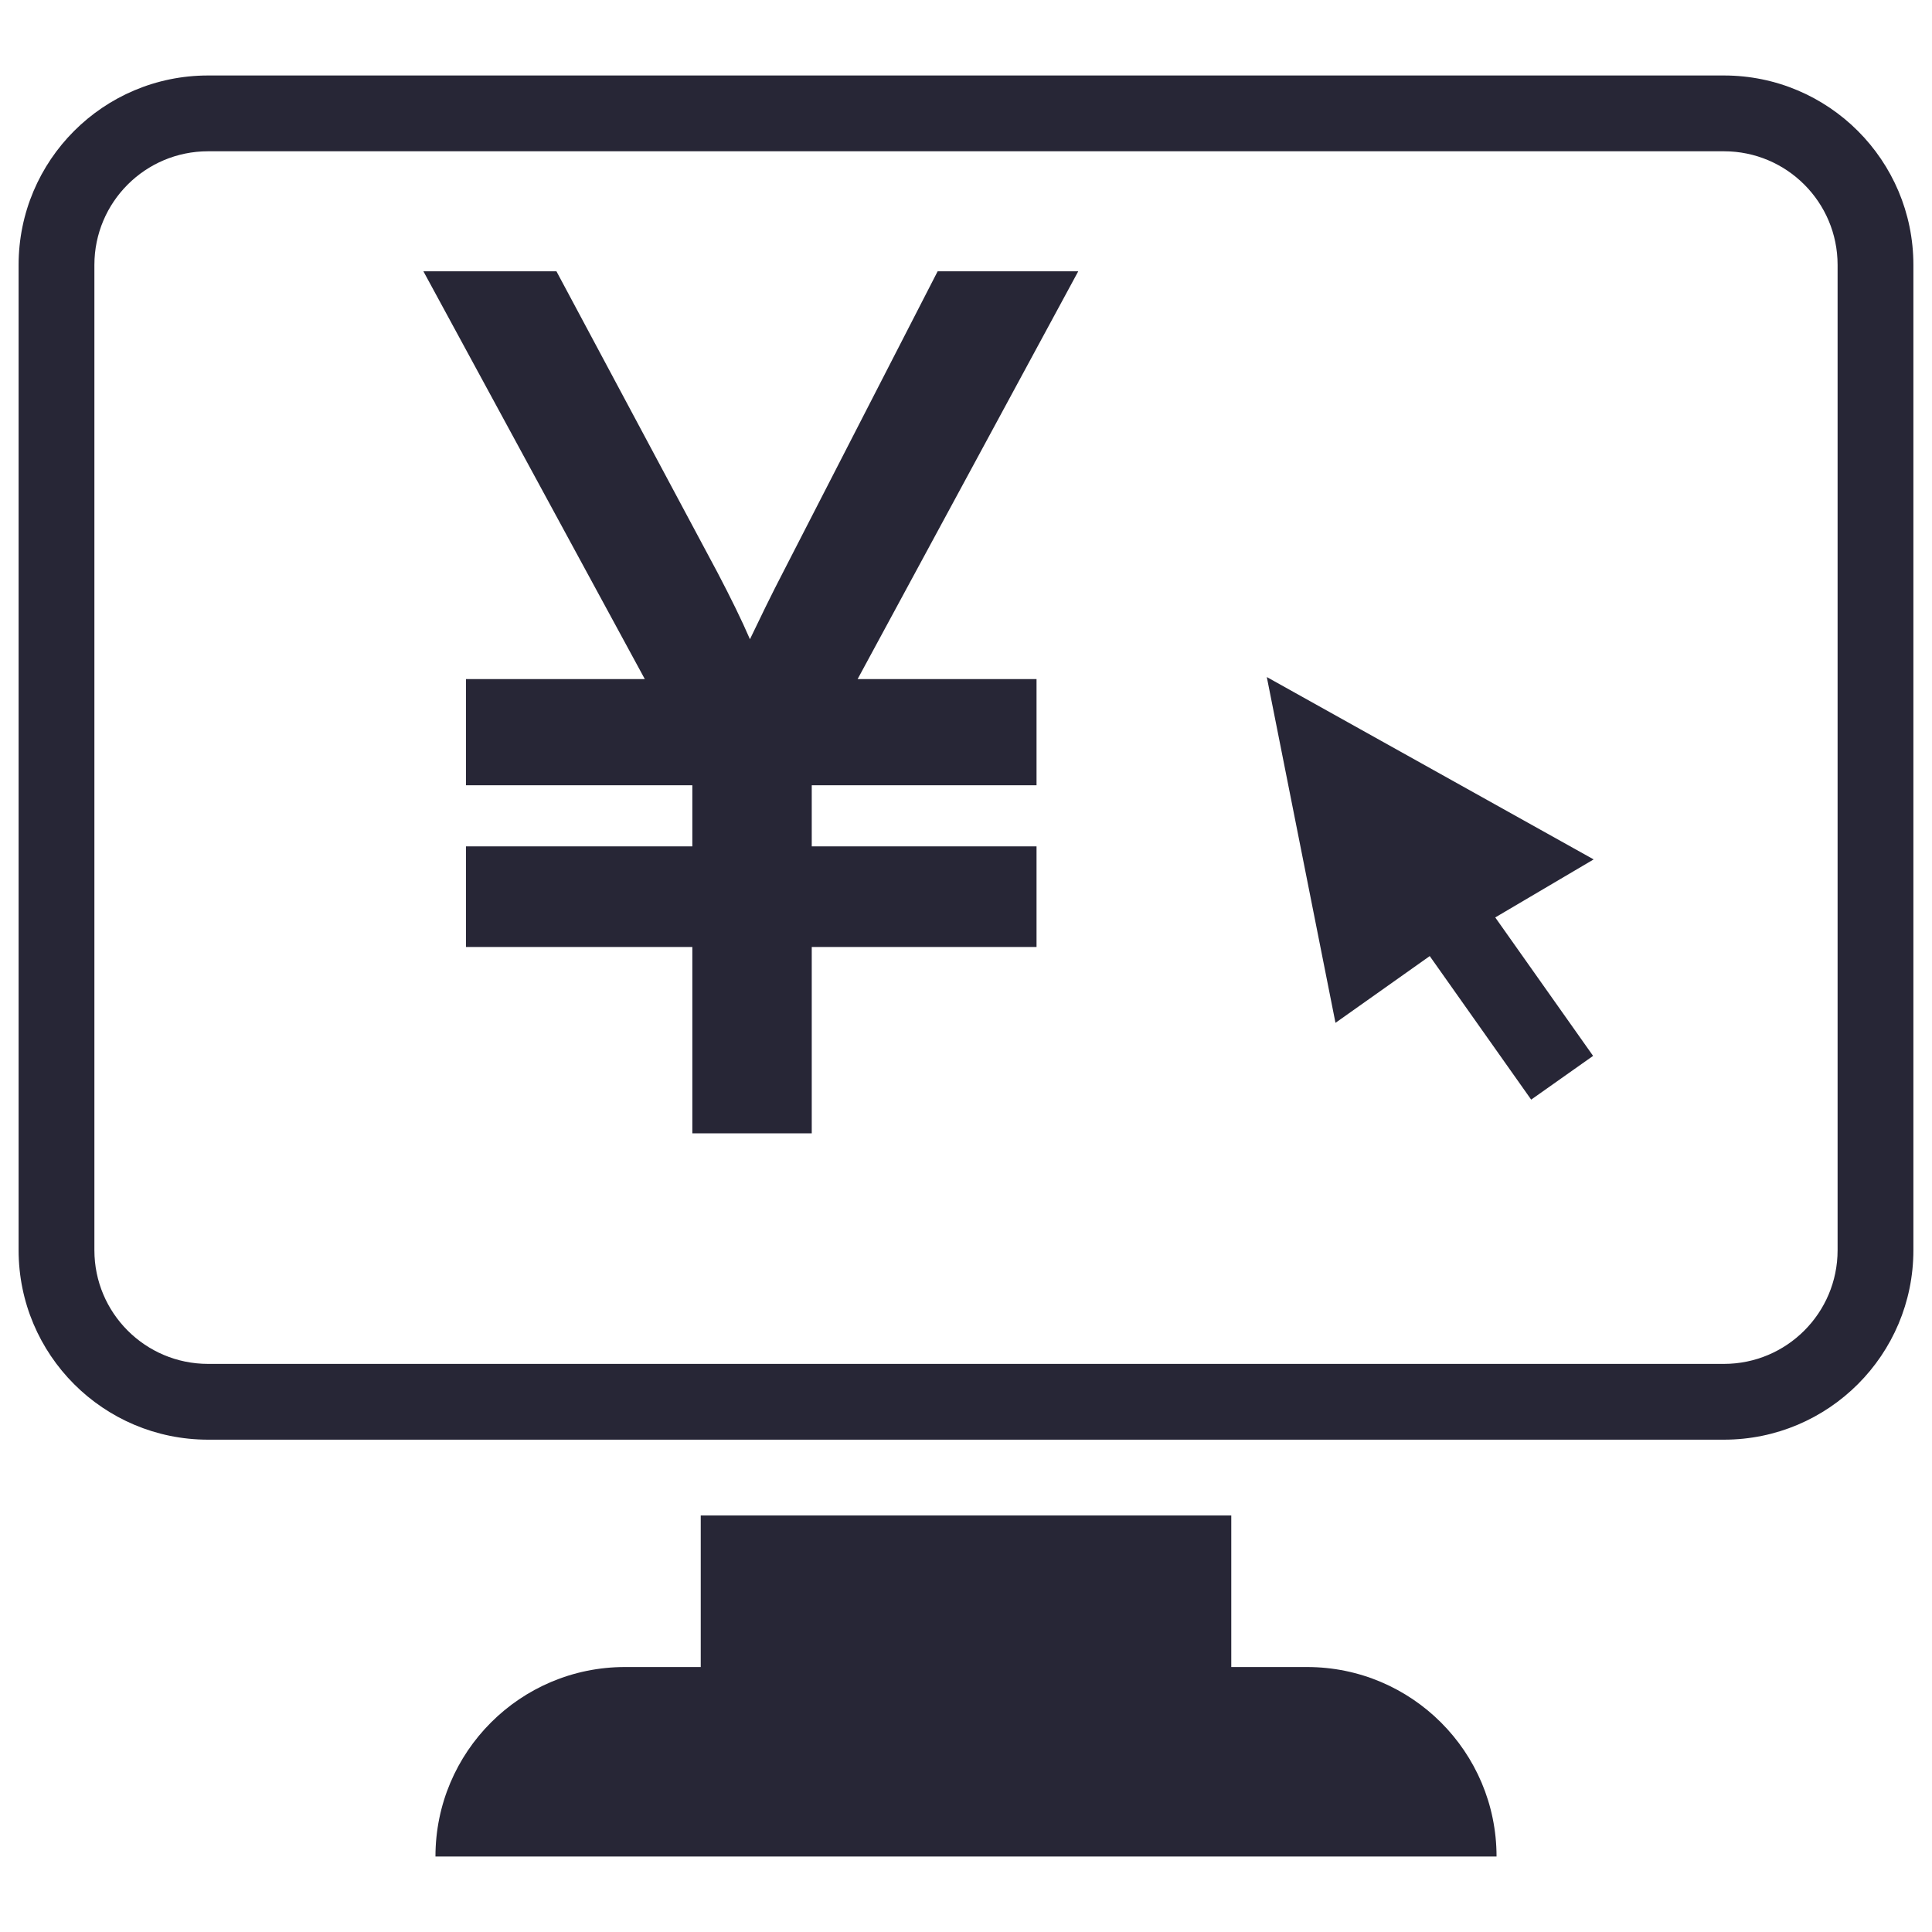 <?xml version="1.0" encoding="utf-8"?>
<!-- Generator: Adobe Illustrator 16.0.0, SVG Export Plug-In . SVG Version: 6.00 Build 0)  -->
<!DOCTYPE svg PUBLIC "-//W3C//DTD SVG 1.1//EN" "http://www.w3.org/Graphics/SVG/1.1/DTD/svg11.dtd">
<svg version="1.1" id="图层_1" xmlns="http://www.w3.org/2000/svg" xmlns:xlink="http://www.w3.org/1999/xlink" x="0px" y="0px"
	 width="283.46px" height="283.46px" viewBox="0 0 283.46 283.46" enable-background="new 0 0 283.46 283.46" xml:space="preserve">
<g>
	<path fill="#272636" d="M152.079,99.635v15.579h-32.98v8.962h32.98v14.764h-32.98v27.342h-17.521V138.94H68.364v-14.764h33.214
		v-8.962H68.364V99.635h26.242L62.12,39.804h19.52l23.658,44.25c1.942,3.709,3.517,6.912,4.733,9.735
		c1.332-2.769,3.013-6.293,5.186-10.463l22.354-43.521h20.628l-32.372,59.832H152.079L152.079,99.635z M152.079,99.635"/>
	<path fill="#272636" d="M252.929,211.227H30.53c-15.355,0-27.8-12.449-27.8-27.804V38.874c0-15.354,12.445-27.799,27.8-27.799
		h222.401c15.35,0,27.799,12.445,27.799,27.799v144.549C280.73,198.778,268.28,211.227,252.929,211.227L252.929,211.227z
		 M269.609,38.874c0-9.213-7.469-16.679-16.678-16.679H30.53c-9.215,0-16.681,7.466-16.681,16.679v144.549
		c0,9.218,7.466,16.685,16.681,16.685h222.401c9.209,0,16.678-7.467,16.678-16.685V38.874L269.609,38.874z M233.736,154.918
		l-9.084,6.417l-14.883-21.06l-13.829,9.794l-10.077-50.734l47.955,26.757l-14.438,8.513L233.736,154.918L233.736,154.918z
		 M91.69,244.584h11.121v-22.238h77.84v22.238h11.119c15.35,0,27.801,12.445,27.801,27.801H63.89
		C63.89,257.03,76.335,244.584,91.69,244.584L91.69,244.584z M91.69,244.584"/>
</g>
</svg>
